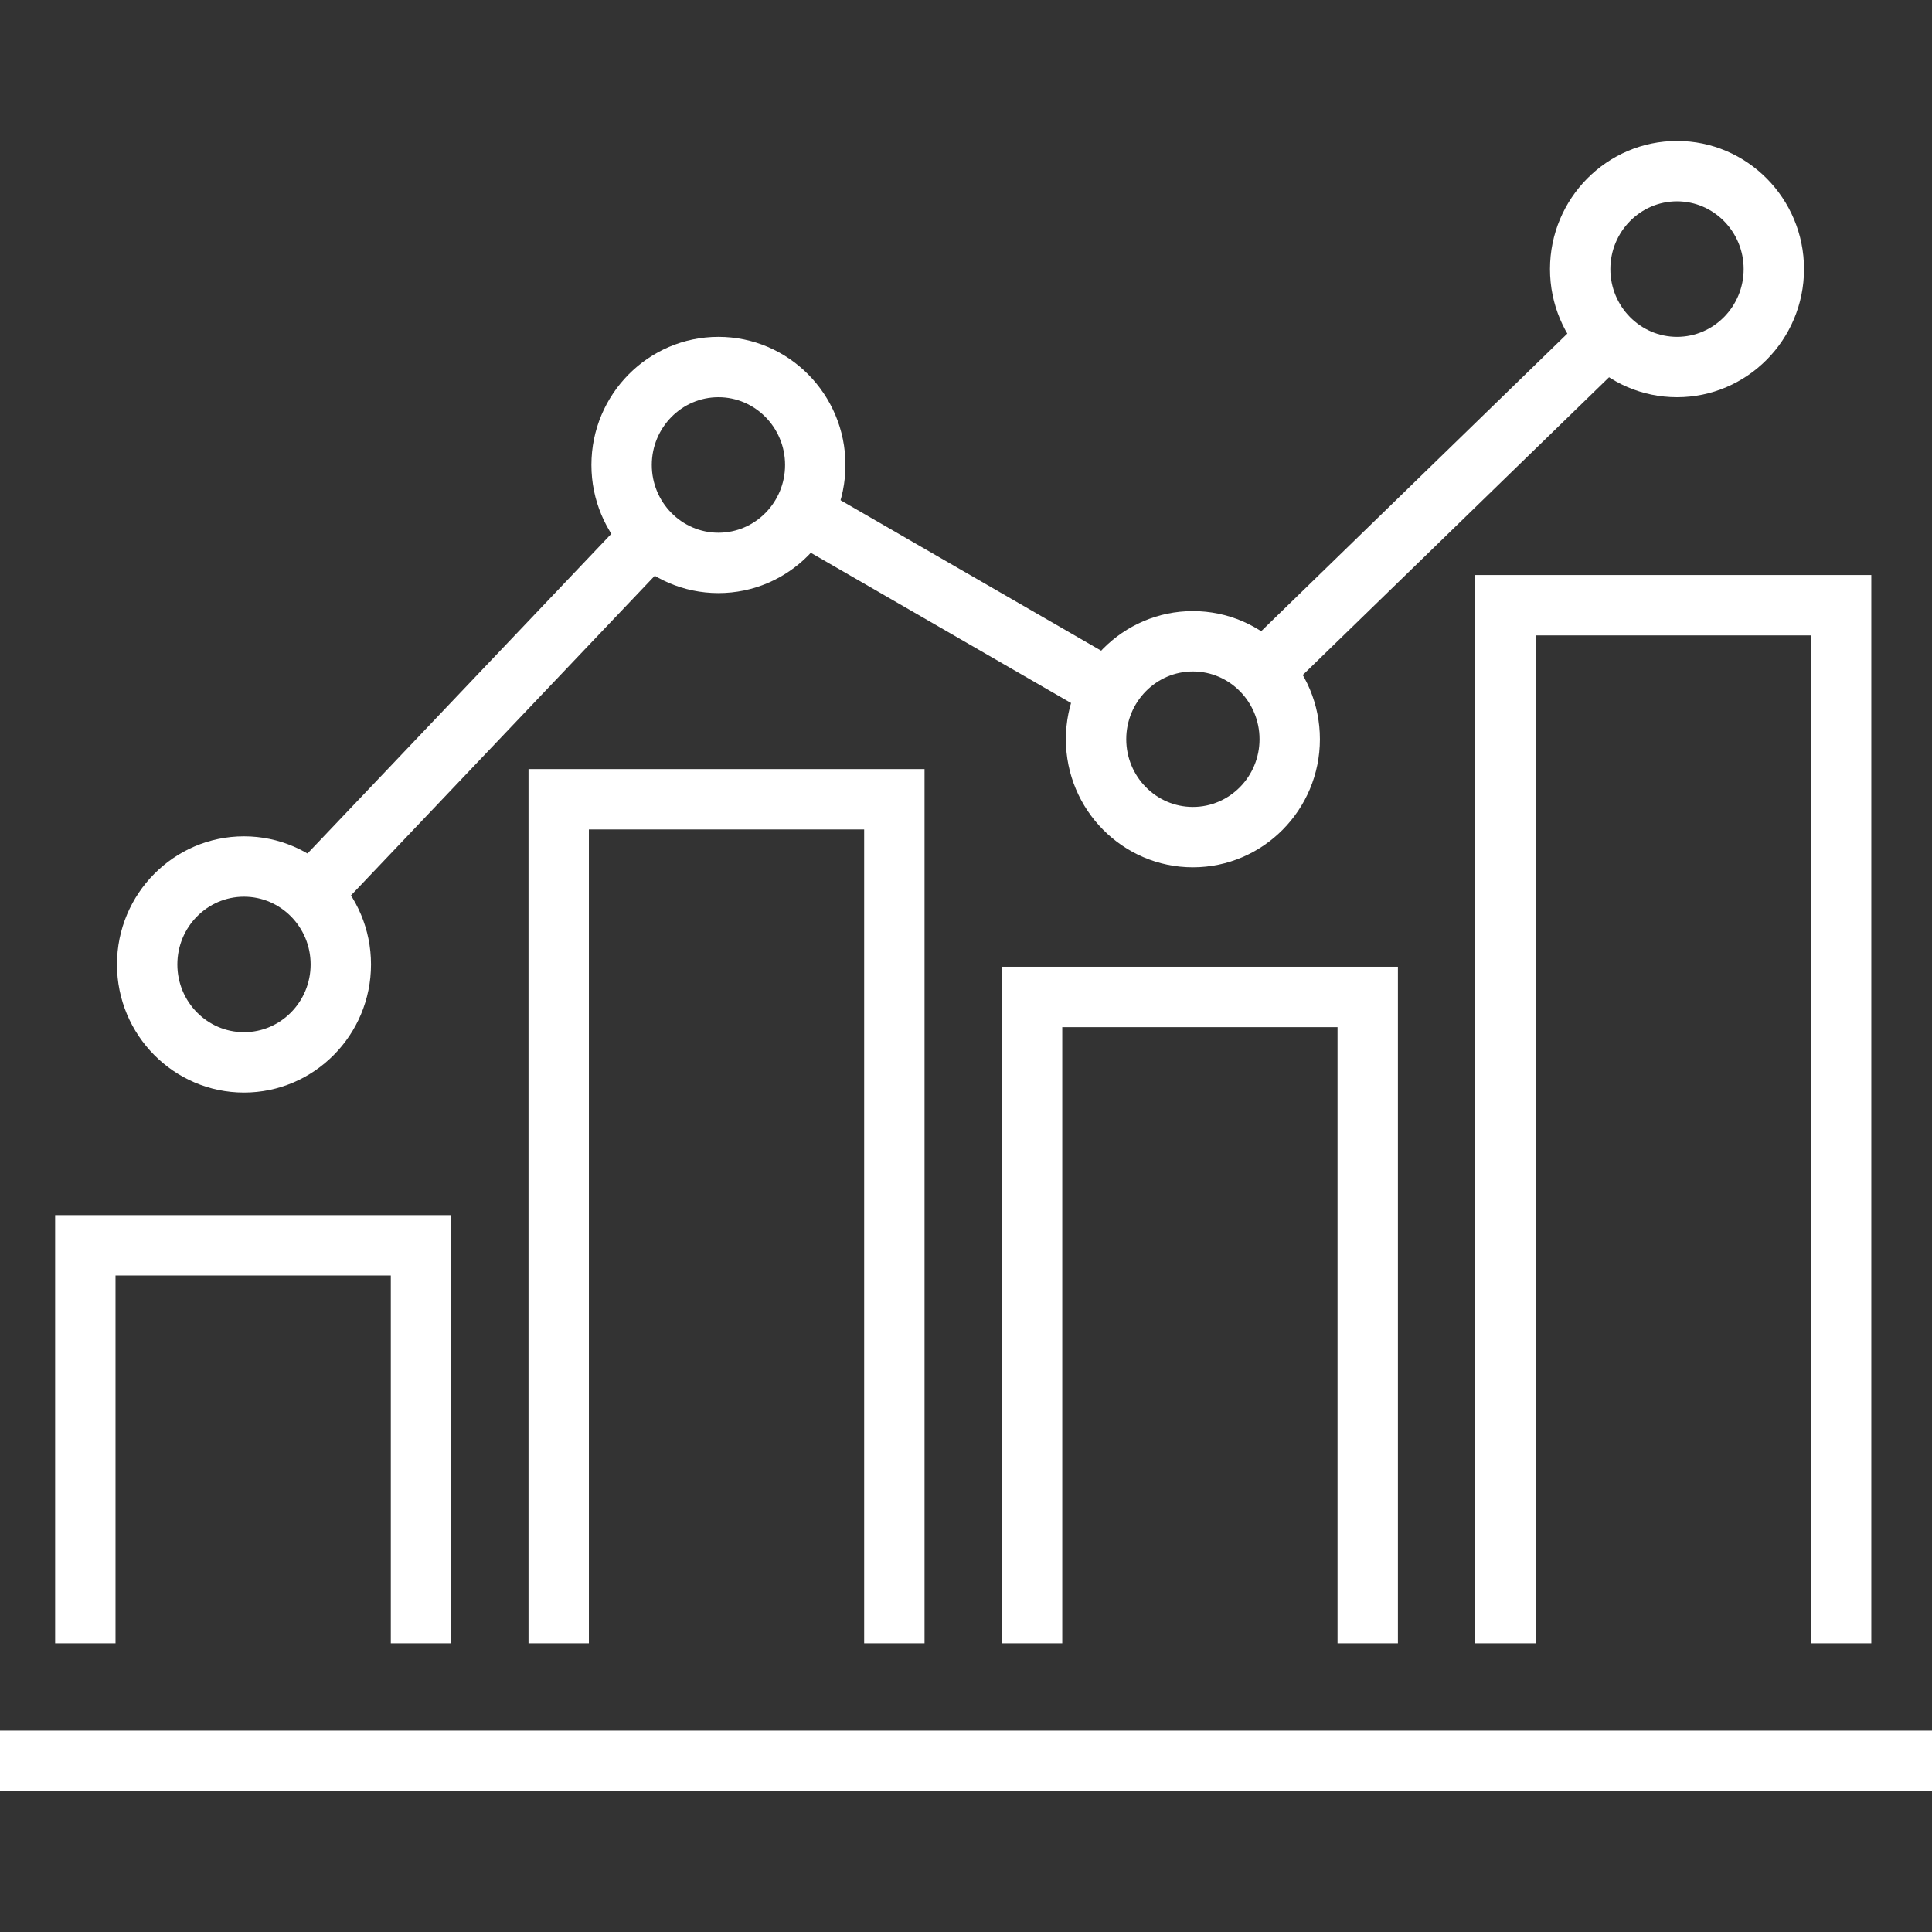 <?xml version="1.0" encoding="utf-8"?>
<!-- Generator: Adobe Illustrator 16.0.0, SVG Export Plug-In . SVG Version: 6.00 Build 0)  -->
<!DOCTYPE svg PUBLIC "-//W3C//DTD SVG 1.1//EN" "http://www.w3.org/Graphics/SVG/1.1/DTD/svg11.dtd">
<svg version="1.1" id="Layer_1" xmlns="http://www.w3.org/2000/svg" xmlns:xlink="http://www.w3.org/1999/xlink" x="0px"
  y="0px" width="128px" height="128px" viewBox="0 0 128 128" enable-background="new 0 0 128 128" xml:space="preserve">
  <rect x="0" y="0" width="128" height="128" fill="#333333" stroke="none"/>
  <g>
    <g>

      <rect x="92.415" y="17.727" transform="matrix(0.697 0.717 -0.717 0.697 53.057 -57.41)" fill="#fff"
        width="4.001" height="32.616" />
    </g>
    <g>

      <rect x="51.953" y="37.988" transform="matrix(0.866 0.5 -0.5 0.866 28.532 -26.402)" fill="#fff"
        width="23.062" height="4" />
    </g>
    <g>

      <rect x="29.882" y="31.036" transform="matrix(0.725 0.689 -0.689 0.725 41.375 -8.938)" fill="#fff" width="4"
        height="32.629" />
    </g>
    <g>
      <polygon fill="#fff" points="61.253,108.873 57.253,108.873 57.253,54.953 39.015,54.953 39.015,108.873 35.015,108.873
			35.015,50.953 61.253,50.953 		" />
    </g>
    <g>
      <polygon fill="#fff" points="92.615,108.873 88.615,108.873 88.615,68.051 70.377,68.051 70.377,108.873 66.377,108.873
			66.377,64.05 92.615,64.05 		" />
    </g>
    <g>
      <polygon fill="#fff" points="123.979,108.873 119.979,108.873 119.979,42.097 101.738,42.097 101.738,108.873 97.738,108.873
			97.738,38.097 123.979,38.097 		" />
    </g>
    <g>
      <polygon fill="#fff" points="29.892,108.873 25.892,108.873 25.892,84.506 7.653,84.506 7.653,108.873 3.653,108.873
			3.653,80.506 29.892,80.506 		" />
    </g>
    <g>
      <rect y="114.66" fill="#fff" width="128" height="4" />
    </g>
    <g>
      <path fill="#fff" d="M16.165,72.385c-4.64,0-8.415-3.809-8.415-8.488c0-4.68,3.775-8.488,8.415-8.488s8.415,3.808,8.415,8.488
			C24.58,68.576,20.805,72.385,16.165,72.385z M16.165,59.409c-2.435,0-4.415,2.013-4.415,4.488s1.98,4.488,4.415,4.488
			s4.415-2.014,4.415-4.488S18.6,59.409,16.165,59.409z" />
    </g>
    <g>
      <path fill="#fff" d="M47.598,39.293c-4.64,0-8.415-3.808-8.415-8.488c0-4.681,3.775-8.488,8.415-8.488s8.415,3.808,8.415,8.488
			C56.013,35.486,52.238,39.293,47.598,39.293z M47.598,26.317c-2.435,0-4.415,2.014-4.415,4.488s1.98,4.488,4.415,4.488
			s4.415-2.013,4.415-4.488S50.033,26.317,47.598,26.317z" />
    </g>
    <g>
      <path fill="#fff" d="M79.032,57.462c-4.64,0-8.415-3.808-8.415-8.488c0-4.681,3.775-8.488,8.415-8.488s8.415,3.808,8.415,8.488
			C87.447,53.655,83.672,57.462,79.032,57.462z M79.032,44.486c-2.435,0-4.415,2.014-4.415,4.488s1.98,4.488,4.415,4.488
			s4.415-2.013,4.415-4.488S81.467,44.486,79.032,44.486z" />
    </g>
    <g>
      <path fill="#fff" d="M111.107,26.317c-4.641,0-8.416-3.808-8.416-8.489c0-4.681,3.775-8.489,8.416-8.489
			c4.64,0,8.414,3.808,8.414,8.489C119.521,22.509,115.747,26.317,111.107,26.317z M111.107,13.339
			c-2.435,0-4.416,2.014-4.416,4.489c0,2.475,1.981,4.489,4.416,4.489c2.434,0,4.414-2.014,4.414-4.489
			C115.521,15.353,113.541,13.339,111.107,13.339z" />
    </g>
  </g>
</svg>